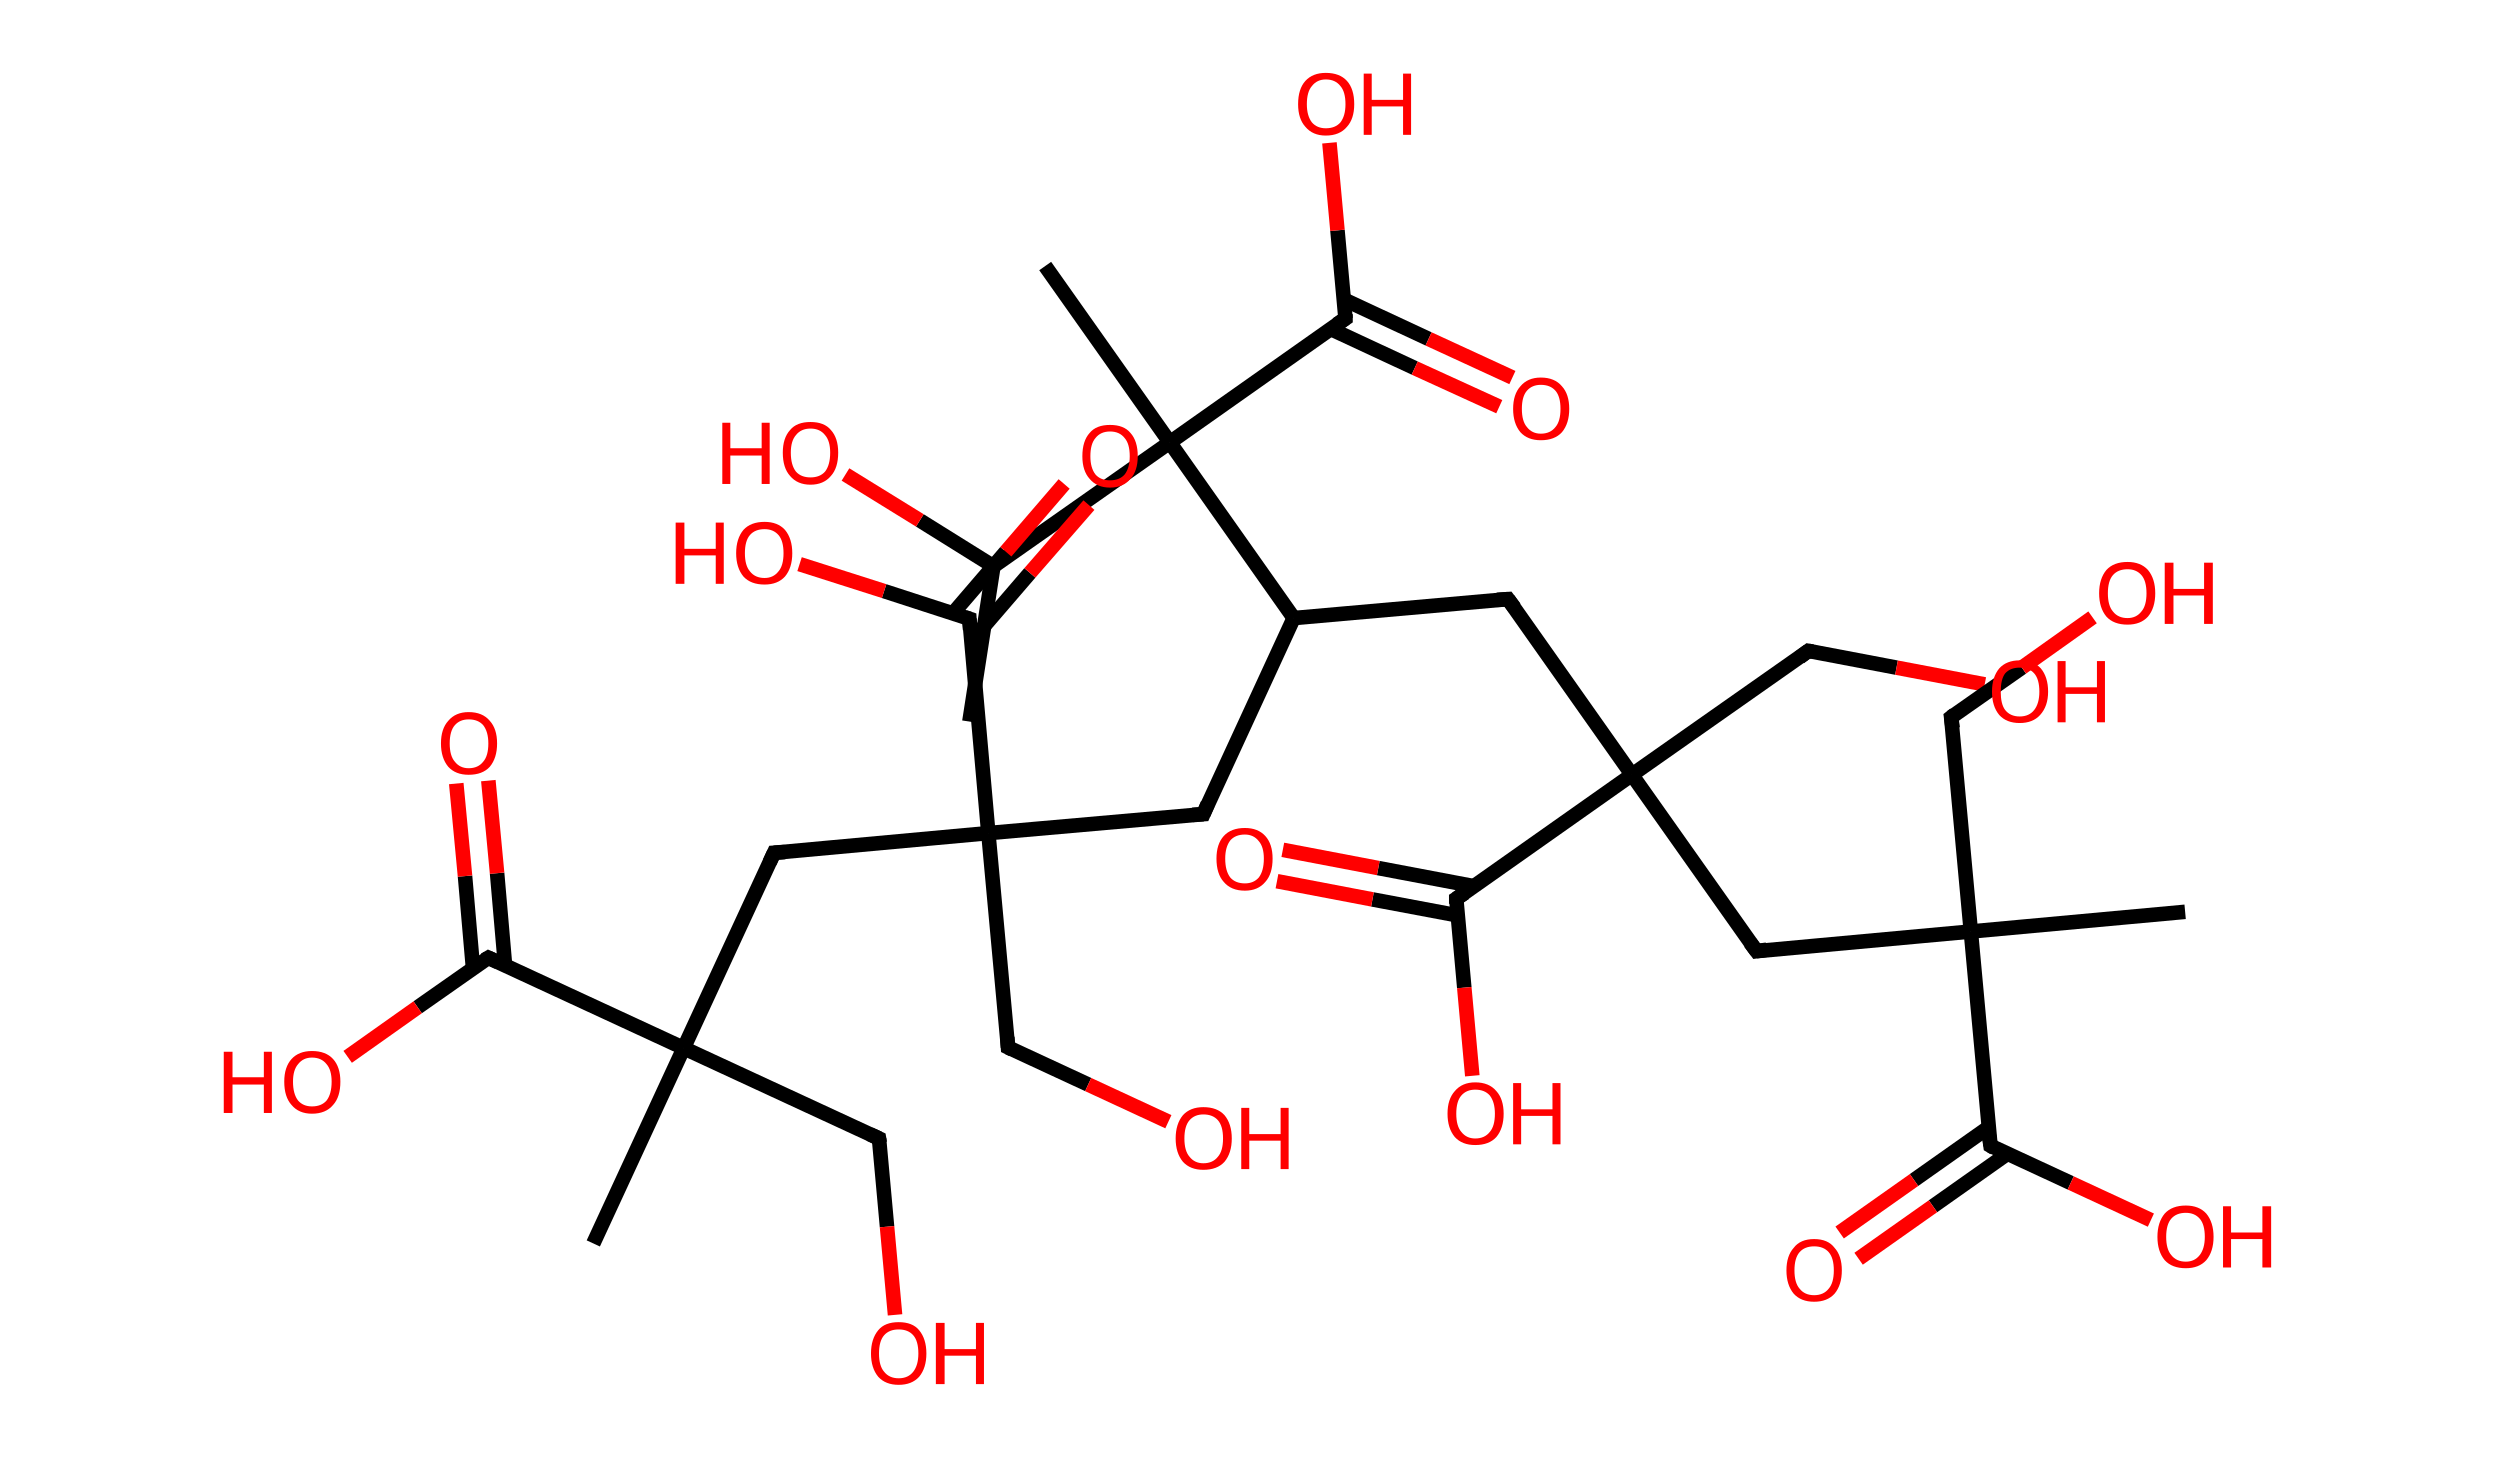 <?xml version='1.0' encoding='ASCII' standalone='yes'?>
<svg xmlns="http://www.w3.org/2000/svg" xmlns:rdkit="http://www.rdkit.org/xml" xmlns:xlink="http://www.w3.org/1999/xlink" version="1.1" baseProfile="full" xml:space="preserve" width="343px" height="200px" viewBox="0 0 343 200">
<!-- END OF HEADER -->
<rect style="opacity:1.0;fill:#FFFFFF;stroke:none" width="343.0" height="200.0" x="0.0" y="0.0"> </rect>
<path class="bond-0 atom-0 atom-1" d="M 133.0,99.0 L 136.3,77.7" style="fill:none;fill-rule:evenodd;stroke:#000000;stroke-width:2.0px;stroke-linecap:butt;stroke-linejoin:miter;stroke-opacity:1"/>
<path class="bond-1 atom-1 atom-2" d="M 136.3,77.7 L 126.2,71.4" style="fill:none;fill-rule:evenodd;stroke:#000000;stroke-width:2.0px;stroke-linecap:butt;stroke-linejoin:miter;stroke-opacity:1"/>
<path class="bond-1 atom-1 atom-2" d="M 126.2,71.4 L 116.0,65.1" style="fill:none;fill-rule:evenodd;stroke:#FF0000;stroke-width:2.0px;stroke-linecap:butt;stroke-linejoin:miter;stroke-opacity:1"/>
<path class="bond-2 atom-1 atom-3" d="M 136.3,77.7 L 160.5,60.7" style="fill:none;fill-rule:evenodd;stroke:#000000;stroke-width:2.0px;stroke-linecap:butt;stroke-linejoin:miter;stroke-opacity:1"/>
<path class="bond-3 atom-3 atom-4" d="M 160.5,60.7 L 143.4,36.5" style="fill:none;fill-rule:evenodd;stroke:#000000;stroke-width:2.0px;stroke-linecap:butt;stroke-linejoin:miter;stroke-opacity:1"/>
<path class="bond-4 atom-3 atom-5" d="M 160.5,60.7 L 184.6,43.7" style="fill:none;fill-rule:evenodd;stroke:#000000;stroke-width:2.0px;stroke-linecap:butt;stroke-linejoin:miter;stroke-opacity:1"/>
<path class="bond-5 atom-5 atom-6" d="M 182.5,45.1 L 194.1,50.5" style="fill:none;fill-rule:evenodd;stroke:#000000;stroke-width:2.0px;stroke-linecap:butt;stroke-linejoin:miter;stroke-opacity:1"/>
<path class="bond-5 atom-5 atom-6" d="M 194.1,50.5 L 205.7,55.8" style="fill:none;fill-rule:evenodd;stroke:#FF0000;stroke-width:2.0px;stroke-linecap:butt;stroke-linejoin:miter;stroke-opacity:1"/>
<path class="bond-5 atom-5 atom-6" d="M 184.4,41.1 L 196.0,46.5" style="fill:none;fill-rule:evenodd;stroke:#000000;stroke-width:2.0px;stroke-linecap:butt;stroke-linejoin:miter;stroke-opacity:1"/>
<path class="bond-5 atom-5 atom-6" d="M 196.0,46.5 L 207.5,51.8" style="fill:none;fill-rule:evenodd;stroke:#FF0000;stroke-width:2.0px;stroke-linecap:butt;stroke-linejoin:miter;stroke-opacity:1"/>
<path class="bond-6 atom-5 atom-7" d="M 184.6,43.7 L 183.5,31.6" style="fill:none;fill-rule:evenodd;stroke:#000000;stroke-width:2.0px;stroke-linecap:butt;stroke-linejoin:miter;stroke-opacity:1"/>
<path class="bond-6 atom-5 atom-7" d="M 183.5,31.6 L 182.4,19.6" style="fill:none;fill-rule:evenodd;stroke:#FF0000;stroke-width:2.0px;stroke-linecap:butt;stroke-linejoin:miter;stroke-opacity:1"/>
<path class="bond-7 atom-3 atom-8" d="M 160.5,60.7 L 177.5,84.8" style="fill:none;fill-rule:evenodd;stroke:#000000;stroke-width:2.0px;stroke-linecap:butt;stroke-linejoin:miter;stroke-opacity:1"/>
<path class="bond-8 atom-8 atom-9" d="M 177.5,84.8 L 165.1,111.7" style="fill:none;fill-rule:evenodd;stroke:#000000;stroke-width:2.0px;stroke-linecap:butt;stroke-linejoin:miter;stroke-opacity:1"/>
<path class="bond-9 atom-9 atom-10" d="M 165.1,111.7 L 135.6,114.3" style="fill:none;fill-rule:evenodd;stroke:#000000;stroke-width:2.0px;stroke-linecap:butt;stroke-linejoin:miter;stroke-opacity:1"/>
<path class="bond-10 atom-10 atom-11" d="M 135.6,114.3 L 138.3,143.7" style="fill:none;fill-rule:evenodd;stroke:#000000;stroke-width:2.0px;stroke-linecap:butt;stroke-linejoin:miter;stroke-opacity:1"/>
<path class="bond-11 atom-11 atom-12" d="M 138.3,143.7 L 149.3,148.8" style="fill:none;fill-rule:evenodd;stroke:#000000;stroke-width:2.0px;stroke-linecap:butt;stroke-linejoin:miter;stroke-opacity:1"/>
<path class="bond-11 atom-11 atom-12" d="M 149.3,148.8 L 160.3,153.9" style="fill:none;fill-rule:evenodd;stroke:#FF0000;stroke-width:2.0px;stroke-linecap:butt;stroke-linejoin:miter;stroke-opacity:1"/>
<path class="bond-12 atom-10 atom-13" d="M 135.6,114.3 L 106.2,117.0" style="fill:none;fill-rule:evenodd;stroke:#000000;stroke-width:2.0px;stroke-linecap:butt;stroke-linejoin:miter;stroke-opacity:1"/>
<path class="bond-13 atom-13 atom-14" d="M 106.2,117.0 L 93.8,143.8" style="fill:none;fill-rule:evenodd;stroke:#000000;stroke-width:2.0px;stroke-linecap:butt;stroke-linejoin:miter;stroke-opacity:1"/>
<path class="bond-14 atom-14 atom-15" d="M 93.8,143.8 L 81.4,170.6" style="fill:none;fill-rule:evenodd;stroke:#000000;stroke-width:2.0px;stroke-linecap:butt;stroke-linejoin:miter;stroke-opacity:1"/>
<path class="bond-15 atom-14 atom-16" d="M 93.8,143.8 L 120.6,156.2" style="fill:none;fill-rule:evenodd;stroke:#000000;stroke-width:2.0px;stroke-linecap:butt;stroke-linejoin:miter;stroke-opacity:1"/>
<path class="bond-16 atom-16 atom-17" d="M 120.6,156.2 L 121.7,168.3" style="fill:none;fill-rule:evenodd;stroke:#000000;stroke-width:2.0px;stroke-linecap:butt;stroke-linejoin:miter;stroke-opacity:1"/>
<path class="bond-16 atom-16 atom-17" d="M 121.7,168.3 L 122.8,180.4" style="fill:none;fill-rule:evenodd;stroke:#FF0000;stroke-width:2.0px;stroke-linecap:butt;stroke-linejoin:miter;stroke-opacity:1"/>
<path class="bond-17 atom-14 atom-18" d="M 93.8,143.8 L 67.0,131.4" style="fill:none;fill-rule:evenodd;stroke:#000000;stroke-width:2.0px;stroke-linecap:butt;stroke-linejoin:miter;stroke-opacity:1"/>
<path class="bond-18 atom-18 atom-19" d="M 69.3,132.5 L 68.2,119.8" style="fill:none;fill-rule:evenodd;stroke:#000000;stroke-width:2.0px;stroke-linecap:butt;stroke-linejoin:miter;stroke-opacity:1"/>
<path class="bond-18 atom-18 atom-19" d="M 68.2,119.8 L 67.0,107.1" style="fill:none;fill-rule:evenodd;stroke:#FF0000;stroke-width:2.0px;stroke-linecap:butt;stroke-linejoin:miter;stroke-opacity:1"/>
<path class="bond-18 atom-18 atom-19" d="M 64.9,132.9 L 63.8,120.2" style="fill:none;fill-rule:evenodd;stroke:#000000;stroke-width:2.0px;stroke-linecap:butt;stroke-linejoin:miter;stroke-opacity:1"/>
<path class="bond-18 atom-18 atom-19" d="M 63.8,120.2 L 62.6,107.5" style="fill:none;fill-rule:evenodd;stroke:#FF0000;stroke-width:2.0px;stroke-linecap:butt;stroke-linejoin:miter;stroke-opacity:1"/>
<path class="bond-19 atom-18 atom-20" d="M 67.0,131.4 L 57.3,138.2" style="fill:none;fill-rule:evenodd;stroke:#000000;stroke-width:2.0px;stroke-linecap:butt;stroke-linejoin:miter;stroke-opacity:1"/>
<path class="bond-19 atom-18 atom-20" d="M 57.3,138.2 L 47.7,145.0" style="fill:none;fill-rule:evenodd;stroke:#FF0000;stroke-width:2.0px;stroke-linecap:butt;stroke-linejoin:miter;stroke-opacity:1"/>
<path class="bond-20 atom-10 atom-21" d="M 135.6,114.3 L 133.0,84.9" style="fill:none;fill-rule:evenodd;stroke:#000000;stroke-width:2.0px;stroke-linecap:butt;stroke-linejoin:miter;stroke-opacity:1"/>
<path class="bond-21 atom-21 atom-22" d="M 133.3,87.9 L 141.3,78.6" style="fill:none;fill-rule:evenodd;stroke:#000000;stroke-width:2.0px;stroke-linecap:butt;stroke-linejoin:miter;stroke-opacity:1"/>
<path class="bond-21 atom-21 atom-22" d="M 141.3,78.6 L 149.4,69.3" style="fill:none;fill-rule:evenodd;stroke:#FF0000;stroke-width:2.0px;stroke-linecap:butt;stroke-linejoin:miter;stroke-opacity:1"/>
<path class="bond-21 atom-21 atom-22" d="M 130.7,84.2 L 138.0,75.7" style="fill:none;fill-rule:evenodd;stroke:#000000;stroke-width:2.0px;stroke-linecap:butt;stroke-linejoin:miter;stroke-opacity:1"/>
<path class="bond-21 atom-21 atom-22" d="M 138.0,75.7 L 146.0,66.4" style="fill:none;fill-rule:evenodd;stroke:#FF0000;stroke-width:2.0px;stroke-linecap:butt;stroke-linejoin:miter;stroke-opacity:1"/>
<path class="bond-22 atom-21 atom-23" d="M 133.0,84.9 L 121.3,81.1" style="fill:none;fill-rule:evenodd;stroke:#000000;stroke-width:2.0px;stroke-linecap:butt;stroke-linejoin:miter;stroke-opacity:1"/>
<path class="bond-22 atom-21 atom-23" d="M 121.3,81.1 L 109.7,77.4" style="fill:none;fill-rule:evenodd;stroke:#FF0000;stroke-width:2.0px;stroke-linecap:butt;stroke-linejoin:miter;stroke-opacity:1"/>
<path class="bond-23 atom-8 atom-24" d="M 177.5,84.8 L 206.9,82.2" style="fill:none;fill-rule:evenodd;stroke:#000000;stroke-width:2.0px;stroke-linecap:butt;stroke-linejoin:miter;stroke-opacity:1"/>
<path class="bond-24 atom-24 atom-25" d="M 206.9,82.2 L 223.9,106.3" style="fill:none;fill-rule:evenodd;stroke:#000000;stroke-width:2.0px;stroke-linecap:butt;stroke-linejoin:miter;stroke-opacity:1"/>
<path class="bond-25 atom-25 atom-26" d="M 223.9,106.3 L 248.1,89.3" style="fill:none;fill-rule:evenodd;stroke:#000000;stroke-width:2.0px;stroke-linecap:butt;stroke-linejoin:miter;stroke-opacity:1"/>
<path class="bond-26 atom-26 atom-27" d="M 248.1,89.3 L 260.2,91.6" style="fill:none;fill-rule:evenodd;stroke:#000000;stroke-width:2.0px;stroke-linecap:butt;stroke-linejoin:miter;stroke-opacity:1"/>
<path class="bond-26 atom-26 atom-27" d="M 260.2,91.6 L 272.3,93.9" style="fill:none;fill-rule:evenodd;stroke:#FF0000;stroke-width:2.0px;stroke-linecap:butt;stroke-linejoin:miter;stroke-opacity:1"/>
<path class="bond-27 atom-25 atom-28" d="M 223.9,106.3 L 241.0,130.5" style="fill:none;fill-rule:evenodd;stroke:#000000;stroke-width:2.0px;stroke-linecap:butt;stroke-linejoin:miter;stroke-opacity:1"/>
<path class="bond-28 atom-28 atom-29" d="M 241.0,130.5 L 270.4,127.8" style="fill:none;fill-rule:evenodd;stroke:#000000;stroke-width:2.0px;stroke-linecap:butt;stroke-linejoin:miter;stroke-opacity:1"/>
<path class="bond-29 atom-29 atom-30" d="M 270.4,127.8 L 299.8,125.1" style="fill:none;fill-rule:evenodd;stroke:#000000;stroke-width:2.0px;stroke-linecap:butt;stroke-linejoin:miter;stroke-opacity:1"/>
<path class="bond-30 atom-29 atom-31" d="M 270.4,127.8 L 267.7,98.4" style="fill:none;fill-rule:evenodd;stroke:#000000;stroke-width:2.0px;stroke-linecap:butt;stroke-linejoin:miter;stroke-opacity:1"/>
<path class="bond-31 atom-31 atom-32" d="M 267.7,98.4 L 277.4,91.6" style="fill:none;fill-rule:evenodd;stroke:#000000;stroke-width:2.0px;stroke-linecap:butt;stroke-linejoin:miter;stroke-opacity:1"/>
<path class="bond-31 atom-31 atom-32" d="M 277.4,91.6 L 287.1,84.7" style="fill:none;fill-rule:evenodd;stroke:#FF0000;stroke-width:2.0px;stroke-linecap:butt;stroke-linejoin:miter;stroke-opacity:1"/>
<path class="bond-32 atom-29 atom-33" d="M 270.4,127.8 L 273.1,157.2" style="fill:none;fill-rule:evenodd;stroke:#000000;stroke-width:2.0px;stroke-linecap:butt;stroke-linejoin:miter;stroke-opacity:1"/>
<path class="bond-33 atom-33 atom-34" d="M 272.8,154.7 L 262.6,161.9" style="fill:none;fill-rule:evenodd;stroke:#000000;stroke-width:2.0px;stroke-linecap:butt;stroke-linejoin:miter;stroke-opacity:1"/>
<path class="bond-33 atom-33 atom-34" d="M 262.6,161.9 L 252.4,169.1" style="fill:none;fill-rule:evenodd;stroke:#FF0000;stroke-width:2.0px;stroke-linecap:butt;stroke-linejoin:miter;stroke-opacity:1"/>
<path class="bond-33 atom-33 atom-34" d="M 275.4,158.3 L 265.2,165.5" style="fill:none;fill-rule:evenodd;stroke:#000000;stroke-width:2.0px;stroke-linecap:butt;stroke-linejoin:miter;stroke-opacity:1"/>
<path class="bond-33 atom-33 atom-34" d="M 265.2,165.5 L 255.0,172.7" style="fill:none;fill-rule:evenodd;stroke:#FF0000;stroke-width:2.0px;stroke-linecap:butt;stroke-linejoin:miter;stroke-opacity:1"/>
<path class="bond-34 atom-33 atom-35" d="M 273.1,157.2 L 284.1,162.3" style="fill:none;fill-rule:evenodd;stroke:#000000;stroke-width:2.0px;stroke-linecap:butt;stroke-linejoin:miter;stroke-opacity:1"/>
<path class="bond-34 atom-33 atom-35" d="M 284.1,162.3 L 295.1,167.4" style="fill:none;fill-rule:evenodd;stroke:#FF0000;stroke-width:2.0px;stroke-linecap:butt;stroke-linejoin:miter;stroke-opacity:1"/>
<path class="bond-35 atom-25 atom-36" d="M 223.9,106.3 L 199.8,123.3" style="fill:none;fill-rule:evenodd;stroke:#000000;stroke-width:2.0px;stroke-linecap:butt;stroke-linejoin:miter;stroke-opacity:1"/>
<path class="bond-36 atom-36 atom-37" d="M 202.3,121.6 L 189.1,119.1" style="fill:none;fill-rule:evenodd;stroke:#000000;stroke-width:2.0px;stroke-linecap:butt;stroke-linejoin:miter;stroke-opacity:1"/>
<path class="bond-36 atom-36 atom-37" d="M 189.1,119.1 L 176.0,116.6" style="fill:none;fill-rule:evenodd;stroke:#FF0000;stroke-width:2.0px;stroke-linecap:butt;stroke-linejoin:miter;stroke-opacity:1"/>
<path class="bond-36 atom-36 atom-37" d="M 200.0,125.6 L 188.3,123.4" style="fill:none;fill-rule:evenodd;stroke:#000000;stroke-width:2.0px;stroke-linecap:butt;stroke-linejoin:miter;stroke-opacity:1"/>
<path class="bond-36 atom-36 atom-37" d="M 188.3,123.4 L 175.2,120.9" style="fill:none;fill-rule:evenodd;stroke:#FF0000;stroke-width:2.0px;stroke-linecap:butt;stroke-linejoin:miter;stroke-opacity:1"/>
<path class="bond-37 atom-36 atom-38" d="M 199.8,123.3 L 200.9,135.5" style="fill:none;fill-rule:evenodd;stroke:#000000;stroke-width:2.0px;stroke-linecap:butt;stroke-linejoin:miter;stroke-opacity:1"/>
<path class="bond-37 atom-36 atom-38" d="M 200.9,135.5 L 202.0,147.6" style="fill:none;fill-rule:evenodd;stroke:#FF0000;stroke-width:2.0px;stroke-linecap:butt;stroke-linejoin:miter;stroke-opacity:1"/>
<path d="M 183.4,44.5 L 184.6,43.7 L 184.6,43.1" style="fill:none;stroke:#000000;stroke-width:2.0px;stroke-linecap:butt;stroke-linejoin:miter;stroke-opacity:1;"/>
<path d="M 165.7,110.3 L 165.1,111.7 L 163.6,111.8" style="fill:none;stroke:#000000;stroke-width:2.0px;stroke-linecap:butt;stroke-linejoin:miter;stroke-opacity:1;"/>
<path d="M 138.2,142.3 L 138.3,143.7 L 138.9,144.0" style="fill:none;stroke:#000000;stroke-width:2.0px;stroke-linecap:butt;stroke-linejoin:miter;stroke-opacity:1;"/>
<path d="M 107.7,116.9 L 106.2,117.0 L 105.6,118.3" style="fill:none;stroke:#000000;stroke-width:2.0px;stroke-linecap:butt;stroke-linejoin:miter;stroke-opacity:1;"/>
<path d="M 119.3,155.6 L 120.6,156.2 L 120.7,156.8" style="fill:none;stroke:#000000;stroke-width:2.0px;stroke-linecap:butt;stroke-linejoin:miter;stroke-opacity:1;"/>
<path d="M 68.3,132.0 L 67.0,131.4 L 66.5,131.7" style="fill:none;stroke:#000000;stroke-width:2.0px;stroke-linecap:butt;stroke-linejoin:miter;stroke-opacity:1;"/>
<path d="M 133.1,86.4 L 133.0,84.9 L 132.4,84.7" style="fill:none;stroke:#000000;stroke-width:2.0px;stroke-linecap:butt;stroke-linejoin:miter;stroke-opacity:1;"/>
<path d="M 205.4,82.3 L 206.9,82.2 L 207.8,83.4" style="fill:none;stroke:#000000;stroke-width:2.0px;stroke-linecap:butt;stroke-linejoin:miter;stroke-opacity:1;"/>
<path d="M 246.9,90.2 L 248.1,89.3 L 248.7,89.4" style="fill:none;stroke:#000000;stroke-width:2.0px;stroke-linecap:butt;stroke-linejoin:miter;stroke-opacity:1;"/>
<path d="M 240.1,129.3 L 241.0,130.5 L 242.4,130.3" style="fill:none;stroke:#000000;stroke-width:2.0px;stroke-linecap:butt;stroke-linejoin:miter;stroke-opacity:1;"/>
<path d="M 267.9,99.9 L 267.7,98.4 L 268.2,98.0" style="fill:none;stroke:#000000;stroke-width:2.0px;stroke-linecap:butt;stroke-linejoin:miter;stroke-opacity:1;"/>
<path d="M 272.9,155.8 L 273.1,157.2 L 273.6,157.5" style="fill:none;stroke:#000000;stroke-width:2.0px;stroke-linecap:butt;stroke-linejoin:miter;stroke-opacity:1;"/>
<path d="M 201.0,122.5 L 199.8,123.3 L 199.8,124.0" style="fill:none;stroke:#000000;stroke-width:2.0px;stroke-linecap:butt;stroke-linejoin:miter;stroke-opacity:1;"/>
<path class="atom-2" d="M 99.1 58.0 L 100.2 58.0 L 100.2 61.5 L 104.5 61.5 L 104.5 58.0 L 105.6 58.0 L 105.6 66.4 L 104.5 66.4 L 104.5 62.5 L 100.2 62.5 L 100.2 66.4 L 99.1 66.4 L 99.1 58.0 " fill="#FF0000"/>
<path class="atom-2" d="M 107.4 62.1 Q 107.4 60.1, 108.4 59.0 Q 109.3 57.9, 111.2 57.9 Q 113.1 57.9, 114.0 59.0 Q 115.0 60.1, 115.0 62.1 Q 115.0 64.2, 114.0 65.3 Q 113.0 66.5, 111.2 66.5 Q 109.4 66.5, 108.4 65.3 Q 107.4 64.2, 107.4 62.1 M 111.2 65.5 Q 112.5 65.5, 113.2 64.7 Q 113.9 63.8, 113.9 62.1 Q 113.9 60.5, 113.2 59.7 Q 112.5 58.8, 111.2 58.8 Q 109.9 58.8, 109.2 59.7 Q 108.5 60.5, 108.5 62.1 Q 108.5 63.8, 109.2 64.7 Q 109.9 65.5, 111.2 65.5 " fill="#FF0000"/>
<path class="atom-6" d="M 207.6 56.1 Q 207.6 54.1, 208.6 53.0 Q 209.6 51.8, 211.4 51.8 Q 213.3 51.8, 214.3 53.0 Q 215.3 54.1, 215.3 56.1 Q 215.3 58.1, 214.3 59.3 Q 213.3 60.4, 211.4 60.4 Q 209.6 60.4, 208.6 59.3 Q 207.6 58.1, 207.6 56.1 M 211.4 59.5 Q 212.7 59.5, 213.4 58.6 Q 214.1 57.8, 214.1 56.1 Q 214.1 54.4, 213.4 53.6 Q 212.7 52.8, 211.4 52.8 Q 210.2 52.8, 209.5 53.6 Q 208.8 54.4, 208.8 56.1 Q 208.8 57.8, 209.5 58.6 Q 210.2 59.5, 211.4 59.5 " fill="#FF0000"/>
<path class="atom-7" d="M 178.1 14.3 Q 178.1 12.2, 179.1 11.1 Q 180.1 10.0, 181.9 10.0 Q 183.8 10.0, 184.8 11.1 Q 185.8 12.2, 185.8 14.3 Q 185.8 16.3, 184.8 17.4 Q 183.8 18.6, 181.9 18.6 Q 180.1 18.6, 179.1 17.4 Q 178.1 16.3, 178.1 14.3 M 181.9 17.6 Q 183.2 17.6, 183.9 16.8 Q 184.6 15.9, 184.6 14.3 Q 184.6 12.6, 183.9 11.8 Q 183.2 10.9, 181.9 10.9 Q 180.7 10.9, 180.0 11.8 Q 179.3 12.6, 179.3 14.3 Q 179.3 15.9, 180.0 16.8 Q 180.7 17.6, 181.9 17.6 " fill="#FF0000"/>
<path class="atom-7" d="M 187.1 10.1 L 188.2 10.1 L 188.2 13.7 L 192.5 13.7 L 192.5 10.1 L 193.6 10.1 L 193.6 18.5 L 192.5 18.5 L 192.5 14.6 L 188.2 14.6 L 188.2 18.5 L 187.1 18.5 L 187.1 10.1 " fill="#FF0000"/>
<path class="atom-12" d="M 161.3 156.2 Q 161.3 154.2, 162.3 153.0 Q 163.3 151.9, 165.1 151.9 Q 167.0 151.9, 168.0 153.0 Q 169.0 154.2, 169.0 156.2 Q 169.0 158.2, 168.0 159.4 Q 167.0 160.5, 165.1 160.5 Q 163.3 160.5, 162.3 159.4 Q 161.3 158.2, 161.3 156.2 M 165.1 159.6 Q 166.4 159.6, 167.1 158.7 Q 167.8 157.9, 167.8 156.2 Q 167.8 154.5, 167.1 153.7 Q 166.4 152.9, 165.1 152.9 Q 163.9 152.9, 163.2 153.7 Q 162.5 154.5, 162.5 156.2 Q 162.5 157.9, 163.2 158.7 Q 163.9 159.6, 165.1 159.6 " fill="#FF0000"/>
<path class="atom-12" d="M 170.3 152.0 L 171.4 152.0 L 171.4 155.6 L 175.7 155.6 L 175.7 152.0 L 176.8 152.0 L 176.8 160.4 L 175.7 160.4 L 175.7 156.5 L 171.4 156.5 L 171.4 160.4 L 170.3 160.4 L 170.3 152.0 " fill="#FF0000"/>
<path class="atom-17" d="M 119.5 185.7 Q 119.5 183.7, 120.5 182.5 Q 121.4 181.4, 123.3 181.4 Q 125.2 181.4, 126.1 182.5 Q 127.1 183.7, 127.1 185.7 Q 127.1 187.7, 126.1 188.9 Q 125.1 190.0, 123.3 190.0 Q 121.5 190.0, 120.5 188.9 Q 119.5 187.7, 119.5 185.7 M 123.3 189.1 Q 124.6 189.1, 125.3 188.2 Q 126.0 187.3, 126.0 185.7 Q 126.0 184.0, 125.3 183.2 Q 124.6 182.4, 123.3 182.4 Q 122.0 182.4, 121.3 183.2 Q 120.6 184.0, 120.6 185.7 Q 120.6 187.4, 121.3 188.2 Q 122.0 189.1, 123.3 189.1 " fill="#FF0000"/>
<path class="atom-17" d="M 128.4 181.5 L 129.6 181.5 L 129.6 185.1 L 133.9 185.1 L 133.9 181.5 L 135.0 181.5 L 135.0 189.9 L 133.9 189.9 L 133.9 186.0 L 129.6 186.0 L 129.6 189.9 L 128.4 189.9 L 128.4 181.5 " fill="#FF0000"/>
<path class="atom-19" d="M 60.5 102.0 Q 60.5 100.0, 61.5 98.9 Q 62.5 97.7, 64.3 97.7 Q 66.2 97.7, 67.2 98.9 Q 68.2 100.0, 68.2 102.0 Q 68.2 104.0, 67.2 105.2 Q 66.2 106.3, 64.3 106.3 Q 62.5 106.3, 61.5 105.2 Q 60.5 104.0, 60.5 102.0 M 64.3 105.4 Q 65.6 105.4, 66.3 104.5 Q 67.0 103.7, 67.0 102.0 Q 67.0 100.4, 66.3 99.5 Q 65.6 98.7, 64.3 98.7 Q 63.1 98.7, 62.4 99.5 Q 61.7 100.3, 61.7 102.0 Q 61.7 103.7, 62.4 104.5 Q 63.1 105.4, 64.3 105.4 " fill="#FF0000"/>
<path class="atom-20" d="M 30.7 144.3 L 31.9 144.3 L 31.9 147.8 L 36.2 147.8 L 36.2 144.3 L 37.3 144.3 L 37.3 152.7 L 36.2 152.7 L 36.2 148.8 L 31.9 148.8 L 31.9 152.7 L 30.7 152.7 L 30.7 144.3 " fill="#FF0000"/>
<path class="atom-20" d="M 39.0 148.4 Q 39.0 146.4, 40.0 145.3 Q 41.0 144.2, 42.8 144.2 Q 44.7 144.2, 45.7 145.3 Q 46.7 146.4, 46.7 148.4 Q 46.7 150.5, 45.7 151.6 Q 44.7 152.8, 42.8 152.8 Q 41.0 152.8, 40.0 151.6 Q 39.0 150.5, 39.0 148.4 M 42.8 151.8 Q 44.1 151.8, 44.8 151.0 Q 45.5 150.1, 45.5 148.4 Q 45.5 146.8, 44.8 146.0 Q 44.1 145.1, 42.8 145.1 Q 41.6 145.1, 40.9 146.0 Q 40.2 146.8, 40.2 148.4 Q 40.2 150.1, 40.9 151.0 Q 41.6 151.8, 42.8 151.8 " fill="#FF0000"/>
<path class="atom-22" d="M 148.5 62.6 Q 148.5 60.5, 149.5 59.4 Q 150.4 58.3, 152.3 58.3 Q 154.2 58.3, 155.1 59.4 Q 156.1 60.5, 156.1 62.6 Q 156.1 64.6, 155.1 65.7 Q 154.1 66.9, 152.3 66.9 Q 150.5 66.9, 149.5 65.7 Q 148.5 64.6, 148.5 62.6 M 152.3 65.9 Q 153.6 65.9, 154.3 65.1 Q 155.0 64.2, 155.0 62.6 Q 155.0 60.9, 154.3 60.1 Q 153.6 59.2, 152.3 59.2 Q 151.0 59.2, 150.3 60.1 Q 149.6 60.9, 149.6 62.6 Q 149.6 64.2, 150.3 65.1 Q 151.0 65.9, 152.3 65.9 " fill="#FF0000"/>
<path class="atom-23" d="M 92.7 71.7 L 93.9 71.7 L 93.9 75.3 L 98.2 75.3 L 98.2 71.7 L 99.3 71.7 L 99.3 80.1 L 98.2 80.1 L 98.2 76.2 L 93.9 76.2 L 93.9 80.1 L 92.7 80.1 L 92.7 71.7 " fill="#FF0000"/>
<path class="atom-23" d="M 101.0 75.9 Q 101.0 73.9, 102.0 72.7 Q 103.0 71.6, 104.9 71.6 Q 106.7 71.6, 107.7 72.7 Q 108.7 73.9, 108.7 75.9 Q 108.7 77.9, 107.7 79.1 Q 106.7 80.2, 104.9 80.2 Q 103.0 80.2, 102.0 79.1 Q 101.0 77.9, 101.0 75.9 M 104.9 79.3 Q 106.1 79.3, 106.8 78.4 Q 107.5 77.6, 107.5 75.9 Q 107.5 74.2, 106.8 73.4 Q 106.1 72.6, 104.9 72.6 Q 103.6 72.6, 102.9 73.4 Q 102.2 74.2, 102.2 75.9 Q 102.2 77.6, 102.9 78.4 Q 103.6 79.3, 104.9 79.3 " fill="#FF0000"/>
<path class="atom-27" d="M 273.3 94.9 Q 273.3 92.9, 274.3 91.7 Q 275.3 90.6, 277.1 90.6 Q 279.0 90.6, 280.0 91.7 Q 281.0 92.9, 281.0 94.9 Q 281.0 96.9, 279.9 98.1 Q 278.9 99.2, 277.1 99.2 Q 275.3 99.2, 274.3 98.1 Q 273.3 96.9, 273.3 94.9 M 277.1 98.3 Q 278.4 98.3, 279.1 97.4 Q 279.8 96.5, 279.8 94.9 Q 279.8 93.2, 279.1 92.4 Q 278.4 91.6, 277.1 91.6 Q 275.8 91.6, 275.1 92.4 Q 274.5 93.2, 274.5 94.9 Q 274.5 96.6, 275.1 97.4 Q 275.8 98.3, 277.1 98.3 " fill="#FF0000"/>
<path class="atom-27" d="M 282.3 90.7 L 283.4 90.7 L 283.4 94.3 L 287.7 94.3 L 287.7 90.7 L 288.8 90.7 L 288.8 99.1 L 287.7 99.1 L 287.7 95.2 L 283.4 95.2 L 283.4 99.1 L 282.3 99.1 L 282.3 90.7 " fill="#FF0000"/>
<path class="atom-32" d="M 288.0 81.4 Q 288.0 79.4, 289.0 78.2 Q 290.0 77.1, 291.9 77.1 Q 293.7 77.1, 294.7 78.2 Q 295.7 79.4, 295.7 81.4 Q 295.7 83.4, 294.7 84.6 Q 293.7 85.7, 291.9 85.7 Q 290.0 85.7, 289.0 84.6 Q 288.0 83.4, 288.0 81.4 M 291.9 84.8 Q 293.1 84.8, 293.8 83.9 Q 294.5 83.1, 294.5 81.4 Q 294.5 79.7, 293.8 78.9 Q 293.1 78.1, 291.9 78.1 Q 290.6 78.1, 289.9 78.9 Q 289.2 79.7, 289.2 81.4 Q 289.2 83.1, 289.9 83.9 Q 290.6 84.8, 291.9 84.8 " fill="#FF0000"/>
<path class="atom-32" d="M 297.0 77.2 L 298.2 77.2 L 298.2 80.8 L 302.4 80.8 L 302.4 77.2 L 303.6 77.2 L 303.6 85.6 L 302.4 85.6 L 302.4 81.7 L 298.2 81.7 L 298.2 85.6 L 297.0 85.6 L 297.0 77.2 " fill="#FF0000"/>
<path class="atom-34" d="M 245.1 174.3 Q 245.1 172.3, 246.1 171.2 Q 247.0 170.0, 248.9 170.0 Q 250.8 170.0, 251.7 171.2 Q 252.7 172.3, 252.7 174.3 Q 252.7 176.3, 251.7 177.5 Q 250.7 178.6, 248.9 178.6 Q 247.1 178.6, 246.1 177.5 Q 245.1 176.3, 245.1 174.3 M 248.9 177.7 Q 250.2 177.7, 250.9 176.8 Q 251.6 176.0, 251.6 174.3 Q 251.6 172.6, 250.9 171.8 Q 250.2 171.0, 248.9 171.0 Q 247.6 171.0, 246.9 171.8 Q 246.2 172.6, 246.2 174.3 Q 246.2 176.0, 246.9 176.8 Q 247.6 177.7, 248.9 177.7 " fill="#FF0000"/>
<path class="atom-35" d="M 296.0 169.7 Q 296.0 167.7, 297.0 166.5 Q 298.0 165.4, 299.9 165.4 Q 301.7 165.4, 302.7 166.5 Q 303.7 167.7, 303.7 169.7 Q 303.7 171.7, 302.7 172.9 Q 301.7 174.0, 299.9 174.0 Q 298.0 174.0, 297.0 172.9 Q 296.0 171.7, 296.0 169.7 M 299.9 173.1 Q 301.1 173.1, 301.8 172.2 Q 302.5 171.3, 302.5 169.7 Q 302.5 168.0, 301.8 167.2 Q 301.1 166.4, 299.9 166.4 Q 298.6 166.4, 297.9 167.2 Q 297.2 168.0, 297.2 169.7 Q 297.2 171.4, 297.9 172.2 Q 298.6 173.1, 299.9 173.1 " fill="#FF0000"/>
<path class="atom-35" d="M 305.0 165.5 L 306.1 165.5 L 306.1 169.1 L 310.4 169.1 L 310.4 165.5 L 311.6 165.5 L 311.6 173.9 L 310.4 173.9 L 310.4 170.0 L 306.1 170.0 L 306.1 173.9 L 305.0 173.9 L 305.0 165.5 " fill="#FF0000"/>
<path class="atom-37" d="M 166.9 117.8 Q 166.9 115.8, 167.9 114.7 Q 168.9 113.6, 170.8 113.6 Q 172.6 113.6, 173.6 114.7 Q 174.6 115.8, 174.6 117.8 Q 174.6 119.9, 173.6 121.0 Q 172.6 122.2, 170.8 122.2 Q 168.9 122.2, 167.9 121.0 Q 166.9 119.9, 166.9 117.8 M 170.8 121.2 Q 172.0 121.2, 172.7 120.4 Q 173.4 119.5, 173.4 117.8 Q 173.4 116.2, 172.7 115.4 Q 172.0 114.5, 170.8 114.5 Q 169.5 114.5, 168.8 115.3 Q 168.1 116.2, 168.1 117.8 Q 168.1 119.5, 168.8 120.4 Q 169.5 121.2, 170.8 121.2 " fill="#FF0000"/>
<path class="atom-38" d="M 198.6 152.8 Q 198.6 150.8, 199.6 149.7 Q 200.6 148.5, 202.4 148.5 Q 204.3 148.5, 205.3 149.7 Q 206.3 150.8, 206.3 152.8 Q 206.3 154.8, 205.3 156.0 Q 204.3 157.1, 202.4 157.1 Q 200.6 157.1, 199.6 156.0 Q 198.6 154.8, 198.6 152.8 M 202.4 156.2 Q 203.7 156.2, 204.4 155.3 Q 205.1 154.5, 205.1 152.8 Q 205.1 151.2, 204.4 150.3 Q 203.7 149.5, 202.4 149.5 Q 201.2 149.5, 200.5 150.3 Q 199.8 151.1, 199.8 152.8 Q 199.8 154.5, 200.5 155.3 Q 201.2 156.2, 202.4 156.2 " fill="#FF0000"/>
<path class="atom-38" d="M 207.6 148.6 L 208.7 148.6 L 208.7 152.2 L 213.0 152.2 L 213.0 148.6 L 214.1 148.6 L 214.1 157.0 L 213.0 157.0 L 213.0 153.1 L 208.7 153.1 L 208.7 157.0 L 207.6 157.0 L 207.6 148.6 " fill="#FF0000"/>
</svg>

